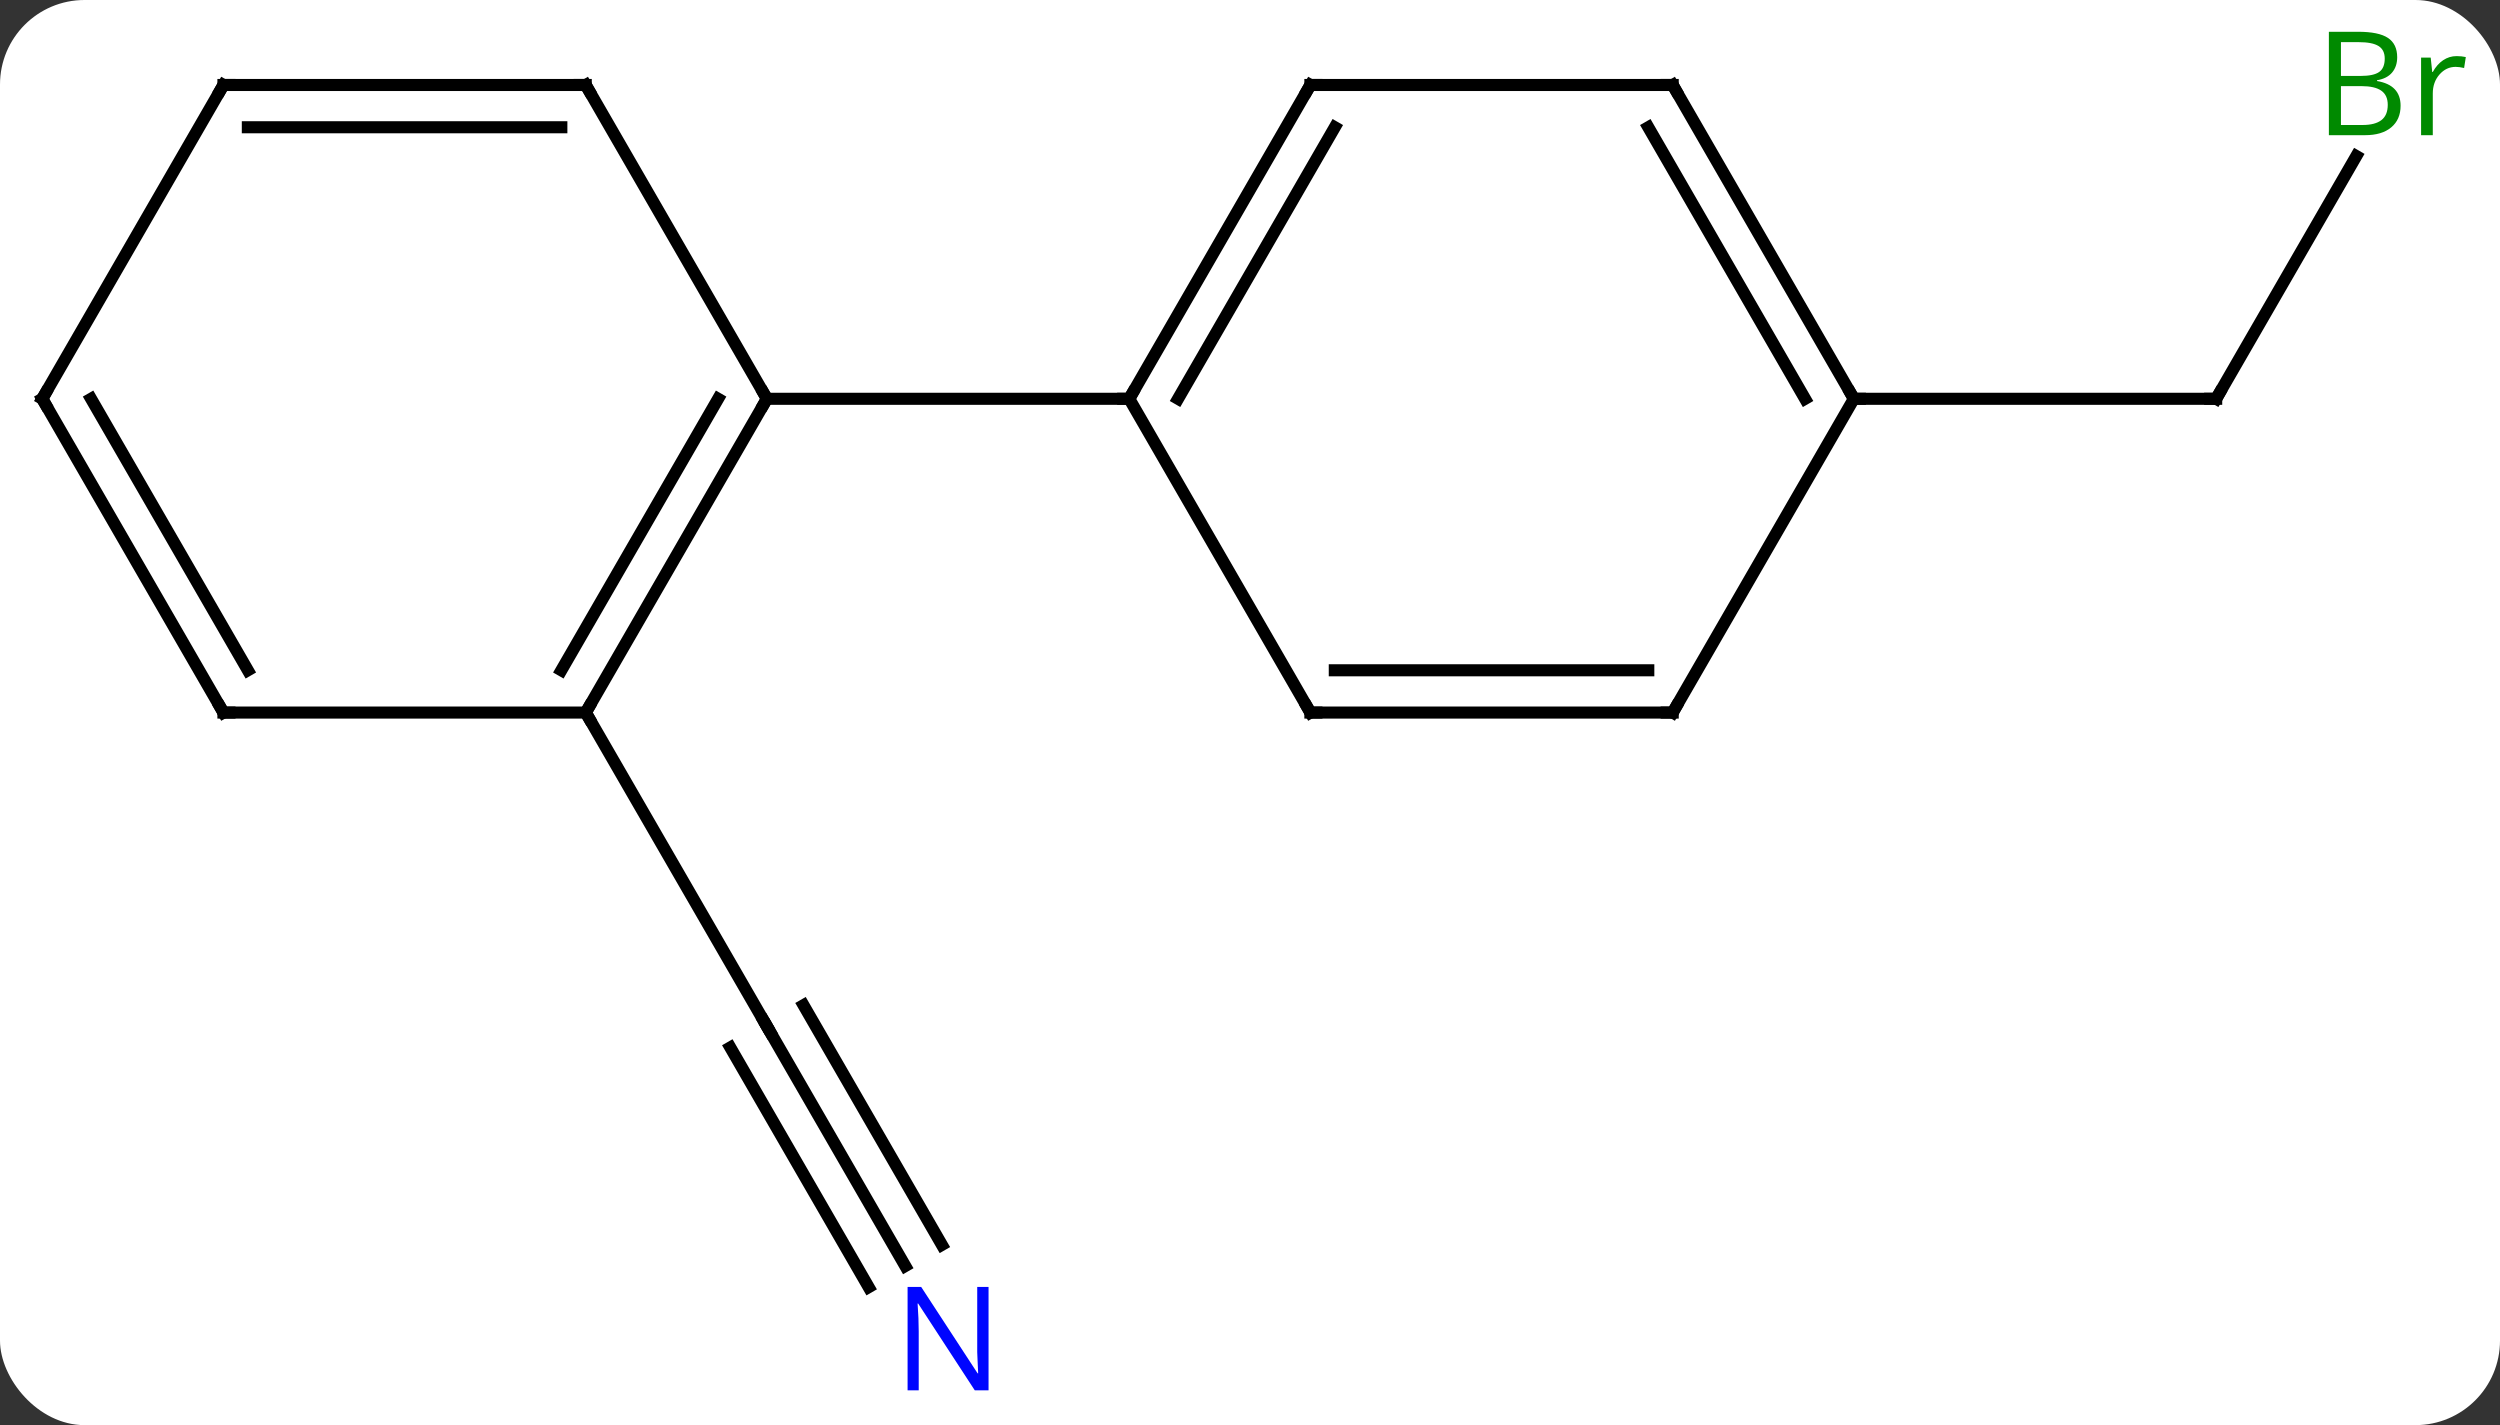 <svg width="207" viewBox="0 0 207 118" style="fill-opacity:1; color-rendering:auto; color-interpolation:auto; text-rendering:auto; stroke:black; stroke-linecap:square; stroke-miterlimit:10; shape-rendering:auto; stroke-opacity:1; fill:black; stroke-dasharray:none; font-weight:normal; stroke-width:1; font-family:'Open Sans'; font-style:normal; stroke-linejoin:miter; font-size:12; stroke-dashoffset:0; image-rendering:auto;" height="118" class="cas-substance-image" xmlns:xlink="http://www.w3.org/1999/xlink" xmlns="http://www.w3.org/2000/svg"><rect x="0" y="0" width="207" height="118" fill="#333333" stroke="none"/><svg class="cas-substance-single-component"><rect y="0" x="0" width="207" stroke="none" ry="7" rx="7" height="118" fill="white" class="cas-substance-group"/><svg y="0" x="0" width="207" viewBox="0 0 207 118" style="fill:black;" height="118" class="cas-substance-single-component-image"><svg><g><g transform="translate(101,59)" style="text-rendering:geometricPrecision; color-rendering:optimizeQuality; color-interpolation:linearRGB; stroke-linecap:butt; image-rendering:optimizeQuality;"><line y2="45.825" y1="25.98" x2="-26.044" x1="-37.5" style="fill:none;"/><line y2="44.075" y1="24.23" x2="-23.012" x1="-34.469" style="fill:none;"/><line y2="47.575" y1="27.73" x2="-29.075" x1="-40.531" style="fill:none;"/><line y2="0" y1="25.98" x2="-52.5" x1="-37.5" style="fill:none;"/><line y2="-46.075" y1="-25.98" x2="94.101" x1="82.5" style="fill:none;"/><line y2="-25.98" y1="-25.98" x2="52.5" x1="82.5" style="fill:none;"/><line y2="0" y1="-25.98" x2="-52.5" x1="-37.5" style="fill:none;"/><line y2="-3.5" y1="-25.98" x2="-54.521" x1="-41.541" style="fill:none;"/><line y2="-51.963" y1="-25.98" x2="-52.5" x1="-37.5" style="fill:none;"/><line y2="-25.98" y1="-25.98" x2="-7.5" x1="-37.5" style="fill:none;"/><line y2="0" y1="0" x2="-82.5" x1="-52.5" style="fill:none;"/><line y2="-51.963" y1="-51.963" x2="-82.5" x1="-52.5" style="fill:none;"/><line y2="-48.463" y1="-48.463" x2="-80.479" x1="-54.521" style="fill:none;"/><line y2="-25.98" y1="0" x2="-97.5" x1="-82.5" style="fill:none;"/><line y2="-25.98" y1="-3.5" x2="-93.459" x1="-80.479" style="fill:none;"/><line y2="-25.98" y1="-51.963" x2="-97.5" x1="-82.5" style="fill:none;"/><line y2="-51.963" y1="-25.98" x2="7.5" x1="-7.5" style="fill:none;"/><line y2="-48.463" y1="-25.98" x2="9.521" x1="-3.458" style="fill:none;"/><line y2="0" y1="-25.98" x2="7.5" x1="-7.5" style="fill:none;"/><line y2="-51.963" y1="-51.963" x2="37.5" x1="7.5" style="fill:none;"/><line y2="0" y1="0" x2="37.5" x1="7.5" style="fill:none;"/><line y2="-3.5" y1="-3.5" x2="35.479" x1="9.521" style="fill:none;"/><line y2="-25.98" y1="-51.963" x2="52.5" x1="37.5" style="fill:none;"/><line y2="-25.98" y1="-48.463" x2="48.459" x1="35.479" style="fill:none;"/><line y2="-25.98" y1="0" x2="52.5" x1="37.5" style="fill:none;"/><path style="fill:none; stroke-miterlimit:5;" d="M-37.25 26.413 L-37.5 25.98 L-37.75 25.547"/></g><g transform="translate(101,59)" style="stroke-linecap:butt; fill:rgb(0,5,255); text-rendering:geometricPrecision; color-rendering:optimizeQuality; image-rendering:optimizeQuality; font-family:'Open Sans'; stroke:rgb(0,5,255); color-interpolation:linearRGB; stroke-miterlimit:5;"><path style="stroke:none;" d="M-19.148 56.119 L-20.289 56.119 L-24.977 48.932 L-25.023 48.932 Q-24.93 50.197 -24.93 51.244 L-24.93 56.119 L-25.852 56.119 L-25.852 47.557 L-24.727 47.557 L-20.055 54.713 L-20.008 54.713 Q-20.008 54.557 -20.055 53.697 Q-20.102 52.838 -20.086 52.463 L-20.086 47.557 L-19.148 47.557 L-19.148 56.119 Z"/><path style="fill:none; stroke:black;" d="M82.75 -26.413 L82.5 -25.98 L82 -25.98"/><path style="fill:rgb(0,138,0); stroke:none;" d="M91.831 -56.369 L94.253 -56.369 Q95.956 -56.369 96.722 -55.861 Q97.487 -55.354 97.487 -54.26 Q97.487 -53.494 97.065 -52.994 Q96.644 -52.494 95.815 -52.354 L95.815 -52.291 Q97.769 -51.963 97.769 -50.244 Q97.769 -49.104 96.995 -48.455 Q96.222 -47.807 94.831 -47.807 L91.831 -47.807 L91.831 -56.369 ZM92.831 -52.713 L94.472 -52.713 Q95.534 -52.713 95.995 -53.041 Q96.456 -53.369 96.456 -54.151 Q96.456 -54.869 95.94 -55.19 Q95.425 -55.51 94.3 -55.51 L92.831 -55.51 L92.831 -52.713 ZM92.831 -51.869 L92.831 -48.651 L94.628 -48.651 Q95.659 -48.651 96.183 -49.057 Q96.706 -49.463 96.706 -50.322 Q96.706 -51.119 96.167 -51.494 Q95.628 -51.869 94.534 -51.869 L92.831 -51.869 ZM102.403 -54.354 Q102.825 -54.354 103.169 -54.276 L103.028 -53.369 Q102.638 -53.463 102.325 -53.463 Q101.544 -53.463 100.989 -52.83 Q100.435 -52.197 100.435 -51.26 L100.435 -47.807 L99.466 -47.807 L99.466 -54.229 L100.263 -54.229 L100.388 -53.041 L100.435 -53.041 Q100.778 -53.666 101.286 -54.01 Q101.794 -54.354 102.403 -54.354 Z"/><path style="fill:none; stroke:black;" d="M-37.75 -25.547 L-37.5 -25.98 L-37.75 -26.413"/><path style="fill:none; stroke:black;" d="M-52.25 -0.433 L-52.5 0 L-52.25 0.433"/><path style="fill:none; stroke:black;" d="M-52.25 -51.53 L-52.5 -51.963 L-53 -51.963"/><path style="fill:none; stroke:black;" d="M-82 0 L-82.5 0 L-82.75 -0.433"/><path style="fill:none; stroke:black;" d="M-82 -51.963 L-82.5 -51.963 L-82.75 -51.53"/><path style="fill:none; stroke:black;" d="M-97.25 -25.547 L-97.5 -25.98 L-97.25 -26.413"/><path style="fill:none; stroke:black;" d="M-7.25 -26.413 L-7.5 -25.98 L-8 -25.98"/><path style="fill:none; stroke:black;" d="M7.25 -51.53 L7.5 -51.963 L8 -51.963"/><path style="fill:none; stroke:black;" d="M7.25 -0.433 L7.5 0 L8 0"/><path style="fill:none; stroke:black;" d="M37 -51.963 L37.5 -51.963 L37.75 -51.53"/><path style="fill:none; stroke:black;" d="M37 -0 L37.5 0 L37.75 -0.433"/><path style="fill:none; stroke:black;" d="M52.25 -26.413 L52.5 -25.98 L53 -25.98"/></g></g></svg></svg></svg></svg>